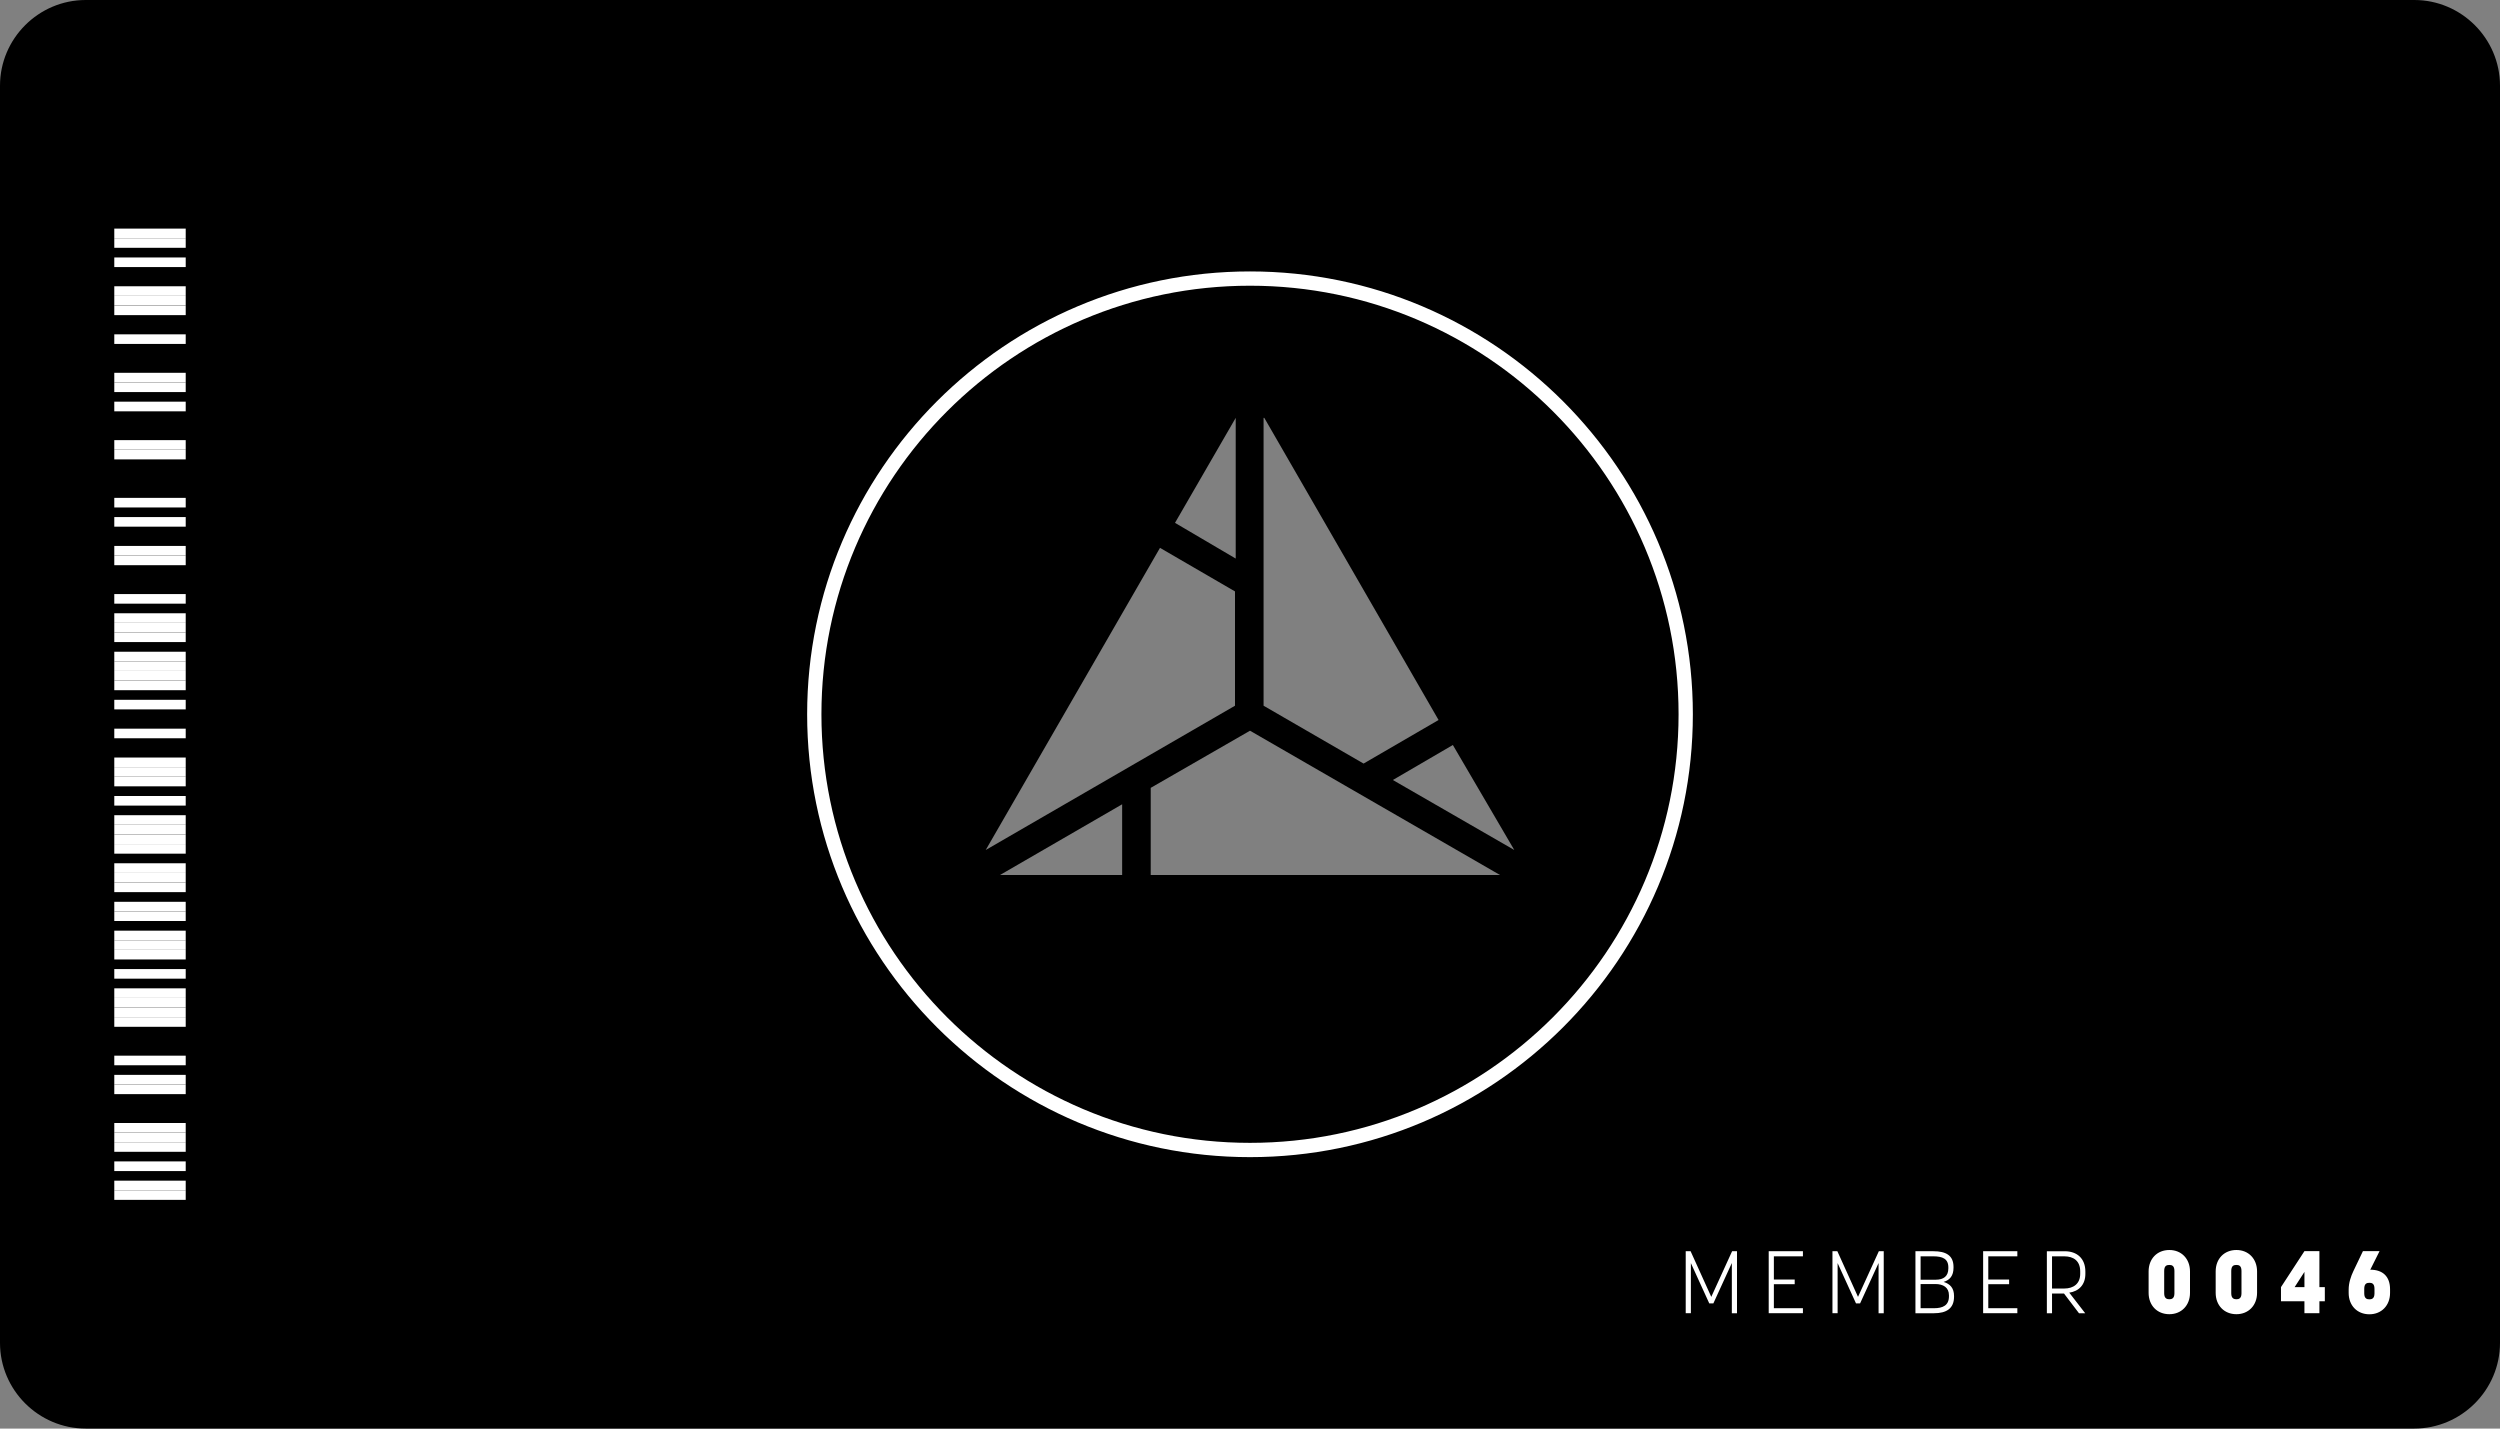 <?xml version="1.0" encoding="utf-8"?>
<!-- Generator: Adobe Illustrator 20.1.0, SVG Export Plug-In . SVG Version: 6.00 Build 0)  -->
<svg version="1.1" id="Layer_1" xmlns="http://www.w3.org/2000/svg" xmlns:xlink="http://www.w3.org/1999/xlink" x="0px" y="0px"
   viewBox="0 0 350 200" style="enable-background:new 0 0 350 200;" xml:space="preserve">
<rect x="0" y="0" width="350" height="200" fill="#808080" stroke="none"/>
<style type="text/css">
  .st0{fill:#FFFFFF;}
</style>
<title>Card back</title>
<desc>Created with Sketch.</desc>
<g id="Page-1">
  <g id="Card-back">
    <g id="Card" transform="translate(0, 0)">
      <path id="Combined-Shape" d="M0,188c0,6.6,5.4,12,12,12h326c6.6,0,12-5.4,12-12V12c0-6.6-5.4-12-12-12H12C5.4,0,0,5.4,0,12V188z
         M177,58.5l24.4,42.3l-10.5,6.1l-14-8.1V58.5z M203.4,104.3L212,119l-17-9.8l0,0L203.4,104.3z M210,122.5h-48.9v-12.2l13.9-8
        L210,122.5L210,122.5z M157.1,122.5H140l17.1-9.9V122.5L157.1,122.5z M138,119l24.4-42.3l10.5,6.1v16L138,119L138,119z
         M164.5,73.2l8.5-14.7v19.7L164.5,73.2L164.5,73.2z"/>
      <path id="Circle" class="st0" d="M175,38c-34.2,0-62,27.8-62,62s27.8,62,62,62s62-27.8,62-62S209.2,38,175,38z M175,160
        c-33.1,0-60-26.9-60-60s26.9-60,60-60s60,26.9,60,60S208.1,160,175,160z"/>
      <g transform="translate(236, 175)"><svg width="99" height="9" viewBox="0 0 99 9" xmlns="http://www.w3.org/2000/svg"><title>MEMBER 0046</title><path d="M3.872 7.473l2.585-5.65v7.03h.723V.172h-.686l-2.916 6.39L.686.172H0v8.68h.723V1.833l2.573 5.64h.576zm8.47-2.684h2.916v-.652h-2.916V.887h4.067V.171h-4.79v8.68h4.79V8.15h-4.067V4.79zm12.072 2.684L27 1.823v7.03h.723V.172h-.686l-2.916 6.39-2.891-6.39h-.687v8.68h.723V1.833l2.573 5.64h.576zm7.747 1.38h2.61c1.715 0 2.794-.653 2.794-2.315v-.099c0-1.083-.527-1.687-1.458-1.97.882-.27 1.384-.874 1.384-1.982v-.123c0-1.625-1.09-2.192-2.806-2.192h-2.524v8.68zm4.693-2.512v.135c0 1.268-.833 1.674-2.095 1.674h-1.875V4.765h2.059c1.127 0 1.91.492 1.91 1.576zM32.884.886h1.79c1.261 0 2.094.333 2.094 1.54v.147c0 1.096-.661 1.588-1.776 1.588h-2.108V.886zM42.36 4.79h2.916v-.652H42.36V.887h4.068V.171h-4.79v8.68h4.79V8.15h-4.068V4.79zm10.602 1.305l2.095 2.758h.87l-2.23-2.88c1.336-.198 2.255-1.096 2.255-2.635v-.32c0-1.823-1.164-2.845-2.892-2.845h-2.5v8.68h.724V6.094h1.678zM51.283.886h1.715c1.299 0 2.23.64 2.23 2.106v.345c0 1.39-.944 2.056-2.23 2.056h-1.715V.886zm16.425 8.102c1.691 0 2.892-1.232 2.892-2.992V3.004C70.6 1.231 69.4 0 67.708 0c-1.715 0-2.903 1.231-2.903 3.004v2.992c0 1.76 1.188 2.992 2.903 2.992zm0-6.895c.331 0 .711.086.711.837v3.14c0 .738-.404.825-.71.825-.307 0-.723-.087-.723-.825V2.93c0-.75.38-.837.722-.837zm9.39 6.895c1.69 0 2.891-1.232 2.891-2.992V3.004c0-1.773-1.2-3.004-2.891-3.004-1.716 0-2.904 1.231-2.904 3.004v2.992c0 1.76 1.188 2.992 2.904 2.992zm0-6.895c.33 0 .71.086.71.837v3.14c0 .738-.404.825-.71.825-.307 0-.723-.087-.723-.825V2.93c0-.75.38-.837.723-.837zM88.717.16H86.62l-3.283 5.036v1.982h3.283v1.674h2.096V7.178h.76V5.196h-.76V.16zm-3.468 5.036l1.372-2.13v2.13H85.25zm8.225-2.241c-.343.714-.661 1.637-.661 2.585v.468C92.813 7.768 94 9 95.716 9c1.691 0 2.892-1.231 2.892-2.992v-.505c0-1.772-.992-2.745-2.769-2.745L97.138.16H94.81l-1.336 2.795zm2.242 1.637c.331 0 .711.087.711.838v.652c0 .739-.404.825-.71.825-.32 0-.723-.086-.723-.825V5.43c0-.751.38-.838.722-.838z" fill="#fff" fill-rule="evenodd"/></svg>
</g>
      <g transform="translate(26, 32) rotate(90)"><g transform='scale(1.122 1)'>
<svg xmlns="http://www.w3.org/2000/svg" xmlns:xlink="http://www.w3.org/1999/xlink" width="122" height="10" viewBox="0 0 122 10" version="1.1">
<g id="surface549">
<path style=" stroke:none;fill-rule:nonzero;fill:rgb(100%,100%,100%);fill-opacity:1;" d="M 0 0 L 1.199 0 L 1.199 10 L 0 10 Z M 0 0 "/>
<path style=" stroke:none;fill-rule:nonzero;fill:rgb(100%,100%,100%);fill-opacity:1;" d="M 1.199 0 L 2.398 0 L 2.398 10 L 1.199 10 Z M 1.199 0 "/>
<path style=" stroke:none;fill-rule:nonzero;fill:rgb(100%,100%,100%);fill-opacity:1;" d="M 3.602 0 L 4.801 0 L 4.801 10 L 3.602 10 Z M 3.602 0 "/>
<path style=" stroke:none;fill-rule:nonzero;fill:rgb(100%,100%,100%);fill-opacity:1;" d="M 7.199 0 L 8.398 0 L 8.398 10 L 7.199 10 Z M 7.199 0 "/>
<path style=" stroke:none;fill-rule:nonzero;fill:rgb(100%,100%,100%);fill-opacity:1;" d="M 8.398 0 L 9.598 0 L 9.598 10 L 8.398 10 Z M 8.398 0 "/>
<path style=" stroke:none;fill-rule:nonzero;fill:rgb(100%,100%,100%);fill-opacity:1;" d="M 9.602 0 L 10.801 0 L 10.801 10 L 9.602 10 Z M 9.602 0 "/>
<path style=" stroke:none;fill-rule:nonzero;fill:rgb(100%,100%,100%);fill-opacity:1;" d="M 13.199 0 L 14.398 0 L 14.398 10 L 13.199 10 Z M 13.199 0 "/>
<path style=" stroke:none;fill-rule:nonzero;fill:rgb(100%,100%,100%);fill-opacity:1;" d="M 18 0 L 19.199 0 L 19.199 10 L 18 10 Z M 18 0 "/>
<path style=" stroke:none;fill-rule:nonzero;fill:rgb(100%,100%,100%);fill-opacity:1;" d="M 19.199 0 L 20.398 0 L 20.398 10 L 19.199 10 Z M 19.199 0 "/>
<path style=" stroke:none;fill-rule:nonzero;fill:rgb(100%,100%,100%);fill-opacity:1;" d="M 21.602 0 L 22.801 0 L 22.801 10 L 21.602 10 Z M 21.602 0 "/>
<path style=" stroke:none;fill-rule:nonzero;fill:rgb(100%,100%,100%);fill-opacity:1;" d="M 26.398 0 L 27.598 0 L 27.598 10 L 26.398 10 Z M 26.398 0 "/>
<path style=" stroke:none;fill-rule:nonzero;fill:rgb(100%,100%,100%);fill-opacity:1;" d="M 27.602 0 L 28.801 0 L 28.801 10 L 27.602 10 Z M 27.602 0 "/>
<path style=" stroke:none;fill-rule:nonzero;fill:rgb(100%,100%,100%);fill-opacity:1;" d="M 33.602 0 L 34.801 0 L 34.801 10 L 33.602 10 Z M 33.602 0 "/>
<path style=" stroke:none;fill-rule:nonzero;fill:rgb(100%,100%,100%);fill-opacity:1;" d="M 36 0 L 37.199 0 L 37.199 10 L 36 10 Z M 36 0 "/>
<path style=" stroke:none;fill-rule:nonzero;fill:rgb(100%,100%,100%);fill-opacity:1;" d="M 39.602 0 L 40.801 0 L 40.801 10 L 39.602 10 Z M 39.602 0 "/>
<path style=" stroke:none;fill-rule:nonzero;fill:rgb(100%,100%,100%);fill-opacity:1;" d="M 40.801 0 L 42 0 L 42 10 L 40.801 10 Z M 40.801 0 "/>
<path style=" stroke:none;fill-rule:nonzero;fill:rgb(100%,100%,100%);fill-opacity:1;" d="M 45.602 0 L 46.801 0 L 46.801 10 L 45.602 10 Z M 45.602 0 "/>
<path style=" stroke:none;fill-rule:nonzero;fill:rgb(100%,100%,100%);fill-opacity:1;" d="M 48 0 L 49.199 0 L 49.199 10 L 48 10 Z M 48 0 "/>
<path style=" stroke:none;fill-rule:nonzero;fill:rgb(100%,100%,100%);fill-opacity:1;" d="M 49.199 0 L 50.398 0 L 50.398 10 L 49.199 10 Z M 49.199 0 "/>
<path style=" stroke:none;fill-rule:nonzero;fill:rgb(100%,100%,100%);fill-opacity:1;" d="M 50.398 0 L 51.598 0 L 51.598 10 L 50.398 10 Z M 50.398 0 "/>
<path style=" stroke:none;fill-rule:nonzero;fill:rgb(100%,100%,100%);fill-opacity:1;" d="M 52.801 0 L 54 0 L 54 10 L 52.801 10 Z M 52.801 0 "/>
<path style=" stroke:none;fill-rule:nonzero;fill:rgb(100%,100%,100%);fill-opacity:1;" d="M 54 0 L 55.199 0 L 55.199 10 L 54 10 Z M 54 0 "/>
<path style=" stroke:none;fill-rule:nonzero;fill:rgb(100%,100%,100%);fill-opacity:1;" d="M 55.199 0 L 56.398 0 L 56.398 10 L 55.199 10 Z M 55.199 0 "/>
<path style=" stroke:none;fill-rule:nonzero;fill:rgb(100%,100%,100%);fill-opacity:1;" d="M 56.398 0 L 57.598 0 L 57.598 10 L 56.398 10 Z M 56.398 0 "/>
<path style=" stroke:none;fill-rule:nonzero;fill:rgb(100%,100%,100%);fill-opacity:1;" d="M 58.801 0 L 60 0 L 60 10 L 58.801 10 Z M 58.801 0 "/>
<path style=" stroke:none;fill-rule:nonzero;fill:rgb(100%,100%,100%);fill-opacity:1;" d="M 62.398 0 L 63.598 0 L 63.598 10 L 62.398 10 Z M 62.398 0 "/>
<path style=" stroke:none;fill-rule:nonzero;fill:rgb(100%,100%,100%);fill-opacity:1;" d="M 66 0 L 67.199 0 L 67.199 10 L 66 10 Z M 66 0 "/>
<path style=" stroke:none;fill-rule:nonzero;fill:rgb(100%,100%,100%);fill-opacity:1;" d="M 67.199 0 L 68.398 0 L 68.398 10 L 67.199 10 Z M 67.199 0 "/>
<path style=" stroke:none;fill-rule:nonzero;fill:rgb(100%,100%,100%);fill-opacity:1;" d="M 68.398 0 L 69.598 0 L 69.598 10 L 68.398 10 Z M 68.398 0 "/>
<path style=" stroke:none;fill-rule:nonzero;fill:rgb(100%,100%,100%);fill-opacity:1;" d="M 70.801 0 L 72 0 L 72 10 L 70.801 10 Z M 70.801 0 "/>
<path style=" stroke:none;fill-rule:nonzero;fill:rgb(100%,100%,100%);fill-opacity:1;" d="M 73.199 0 L 74.398 0 L 74.398 10 L 73.199 10 Z M 73.199 0 "/>
<path style=" stroke:none;fill-rule:nonzero;fill:rgb(100%,100%,100%);fill-opacity:1;" d="M 74.398 0 L 75.598 0 L 75.598 10 L 74.398 10 Z M 74.398 0 "/>
<path style=" stroke:none;fill-rule:nonzero;fill:rgb(100%,100%,100%);fill-opacity:1;" d="M 75.602 0 L 76.801 0 L 76.801 10 L 75.602 10 Z M 75.602 0 "/>
<path style=" stroke:none;fill-rule:nonzero;fill:rgb(100%,100%,100%);fill-opacity:1;" d="M 76.801 0 L 78 0 L 78 10 L 76.801 10 Z M 76.801 0 "/>
<path style=" stroke:none;fill-rule:nonzero;fill:rgb(100%,100%,100%);fill-opacity:1;" d="M 79.199 0 L 80.398 0 L 80.398 10 L 79.199 10 Z M 79.199 0 "/>
<path style=" stroke:none;fill-rule:nonzero;fill:rgb(100%,100%,100%);fill-opacity:1;" d="M 80.398 0 L 81.598 0 L 81.598 10 L 80.398 10 Z M 80.398 0 "/>
<path style=" stroke:none;fill-rule:nonzero;fill:rgb(100%,100%,100%);fill-opacity:1;" d="M 81.602 0 L 82.801 0 L 82.801 10 L 81.602 10 Z M 81.602 0 "/>
<path style=" stroke:none;fill-rule:nonzero;fill:rgb(100%,100%,100%);fill-opacity:1;" d="M 84 0 L 85.199 0 L 85.199 10 L 84 10 Z M 84 0 "/>
<path style=" stroke:none;fill-rule:nonzero;fill:rgb(100%,100%,100%);fill-opacity:1;" d="M 85.199 0 L 86.398 0 L 86.398 10 L 85.199 10 Z M 85.199 0 "/>
<path style=" stroke:none;fill-rule:nonzero;fill:rgb(100%,100%,100%);fill-opacity:1;" d="M 87.602 0 L 88.801 0 L 88.801 10 L 87.602 10 Z M 87.602 0 "/>
<path style=" stroke:none;fill-rule:nonzero;fill:rgb(100%,100%,100%);fill-opacity:1;" d="M 88.801 0 L 90 0 L 90 10 L 88.801 10 Z M 88.801 0 "/>
<path style=" stroke:none;fill-rule:nonzero;fill:rgb(100%,100%,100%);fill-opacity:1;" d="M 90 0 L 91.199 0 L 91.199 10 L 90 10 Z M 90 0 "/>
<path style=" stroke:none;fill-rule:nonzero;fill:rgb(100%,100%,100%);fill-opacity:1;" d="M 92.398 0 L 93.598 0 L 93.598 10 L 92.398 10 Z M 92.398 0 "/>
<path style=" stroke:none;fill-rule:nonzero;fill:rgb(100%,100%,100%);fill-opacity:1;" d="M 94.801 0 L 96 0 L 96 10 L 94.801 10 Z M 94.801 0 "/>
<path style=" stroke:none;fill-rule:nonzero;fill:rgb(100%,100%,100%);fill-opacity:1;" d="M 96 0 L 97.199 0 L 97.199 10 L 96 10 Z M 96 0 "/>
<path style=" stroke:none;fill-rule:nonzero;fill:rgb(100%,100%,100%);fill-opacity:1;" d="M 97.199 0 L 98.398 0 L 98.398 10 L 97.199 10 Z M 97.199 0 "/>
<path style=" stroke:none;fill-rule:nonzero;fill:rgb(100%,100%,100%);fill-opacity:1;" d="M 98.398 0 L 99.598 0 L 99.598 10 L 98.398 10 Z M 98.398 0 "/>
<path style=" stroke:none;fill-rule:nonzero;fill:rgb(100%,100%,100%);fill-opacity:1;" d="M 103.199 0 L 104.398 0 L 104.398 10 L 103.199 10 Z M 103.199 0 "/>
<path style=" stroke:none;fill-rule:nonzero;fill:rgb(100%,100%,100%);fill-opacity:1;" d="M 105.602 0 L 106.801 0 L 106.801 10 L 105.602 10 Z M 105.602 0 "/>
<path style=" stroke:none;fill-rule:nonzero;fill:rgb(100%,100%,100%);fill-opacity:1;" d="M 106.801 0 L 108 0 L 108 10 L 106.801 10 Z M 106.801 0 "/>
<path style=" stroke:none;fill-rule:nonzero;fill:rgb(100%,100%,100%);fill-opacity:1;" d="M 111.602 0 L 112.801 0 L 112.801 10 L 111.602 10 Z M 111.602 0 "/>
<path style=" stroke:none;fill-rule:nonzero;fill:rgb(100%,100%,100%);fill-opacity:1;" d="M 112.801 0 L 114 0 L 114 10 L 112.801 10 Z M 112.801 0 "/>
<path style=" stroke:none;fill-rule:nonzero;fill:rgb(100%,100%,100%);fill-opacity:1;" d="M 114 0 L 115.199 0 L 115.199 10 L 114 10 Z M 114 0 "/>
<path style=" stroke:none;fill-rule:nonzero;fill:rgb(100%,100%,100%);fill-opacity:1;" d="M 116.398 0 L 117.598 0 L 117.598 10 L 116.398 10 Z M 116.398 0 "/>
<path style=" stroke:none;fill-rule:nonzero;fill:rgb(100%,100%,100%);fill-opacity:1;" d="M 118.801 0 L 120 0 L 120 10 L 118.801 10 Z M 118.801 0 "/>
<path style=" stroke:none;fill-rule:nonzero;fill:rgb(100%,100%,100%);fill-opacity:1;" d="M 120 0 L 121.199 0 L 121.199 10 L 120 10 Z M 120 0 "/>
</g>
</svg>
</g></g>

    </g>
  </g>
</g>
</svg>
